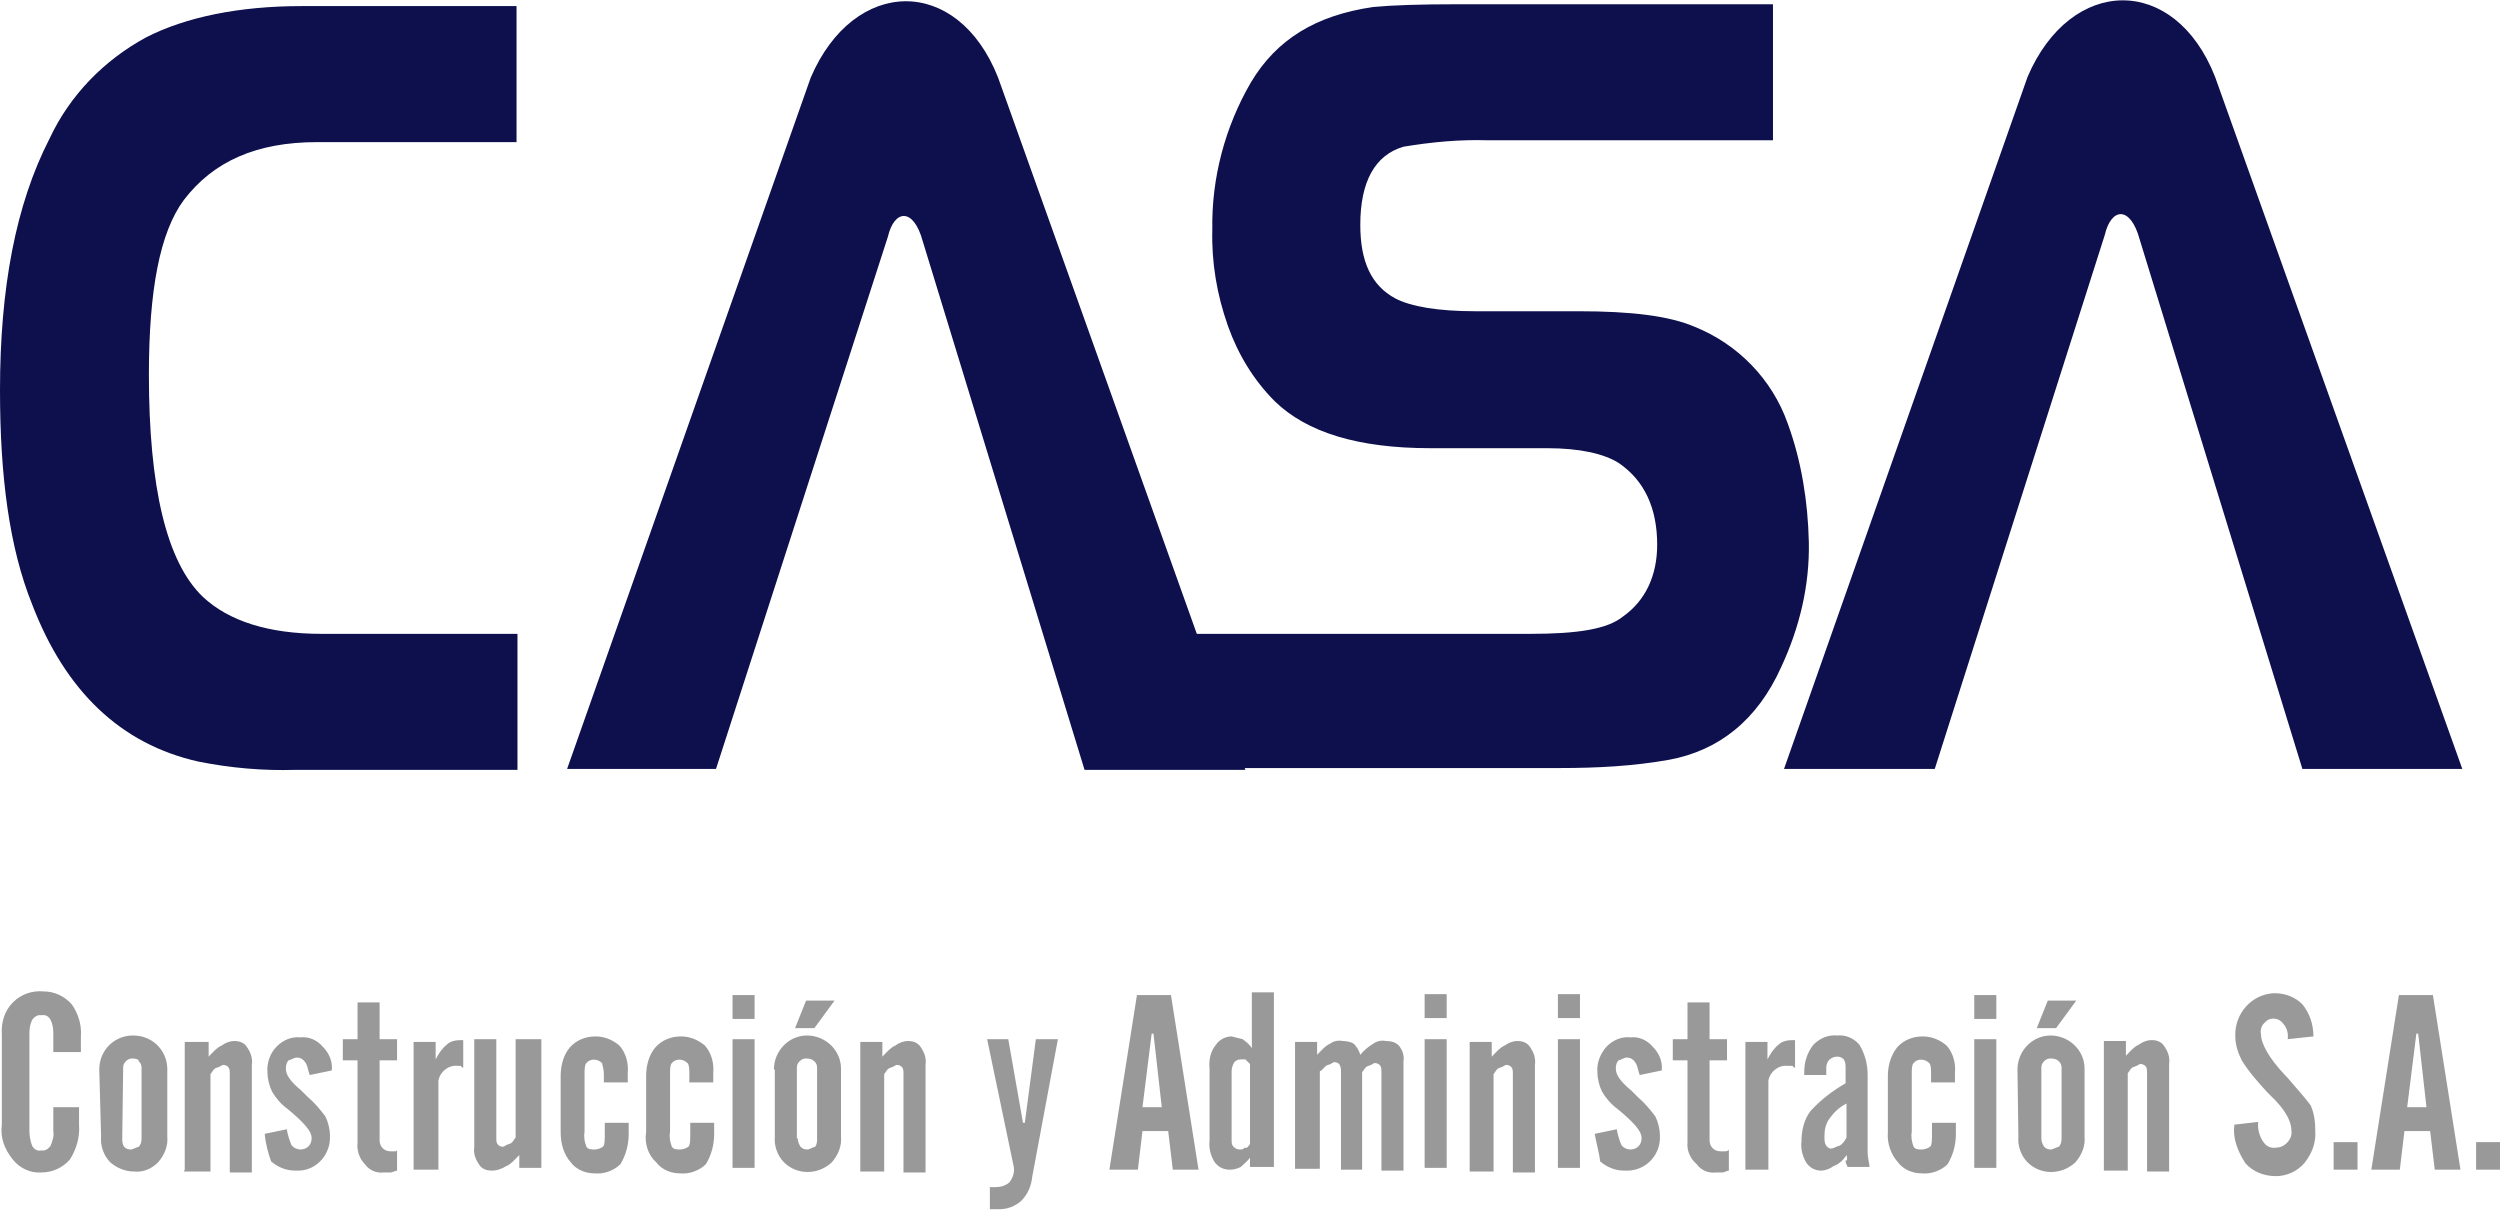 <?xml version="1.0" encoding="utf-8"?>
<!-- Generator: Adobe Illustrator 22.1.0, SVG Export Plug-In . SVG Version: 6.00 Build 0)  -->
<svg version="1.1" id="Capa_1" xmlns="http://www.w3.org/2000/svg" xmlns:xlink="http://www.w3.org/1999/xlink" x="0px" y="0px"
	 viewBox="0 0 272 131.6" style="enable-background:new 0 0 272 131.6;" xml:space="preserve">
<style type="text/css">
	.st0{fill:#0D104D;}
	.st1{fill:#999999;}
</style>
<g id="Group_1" transform="translate(0 0.063)">
	<path id="Path_1" class="st0" d="M61.7,83.6L88.2,8.4c4.7-11,16-11.2,20.4,0l26.9,75.3H118l-17.6-57.5c-1-3.7-3.1-3.5-3.8-0.5
		L77.9,83.6H61.7z"/>
	<path id="Path_2" class="st0" d="M194.1,83.6l26.5-75.3c4.7-11,16-11.2,20.4,0l26.9,75.3h-17.4L232.8,26c-1-3.7-3.1-3.5-3.8-0.5
		l-18.5,58.1H194.1z"/>
	<path id="Path_3" class="st0" d="M135,83.7l-6.5-14.8h38c5.1,0,8.4-0.5,10.1-1.9c2.4-1.7,3.7-4.4,3.7-7.8c0-4-1.4-7-4.2-8.9
		c-1.6-1-4.2-1.6-7.8-1.6h-12.7c-7.8,0-13.4-1.7-16.9-5.1c-2.3-2.3-4-5.1-5.1-8.2c-1.2-3.4-1.8-6.9-1.7-10.5
		c-0.1-5.6,1.4-11.2,4.2-16c2.8-4.7,7.1-7.3,13.3-8.2c2.1-0.2,5.1-0.3,9.2-0.3h34.3v14.8h-31c-3.1-0.1-6.2,0.2-9.2,0.7
		c-3.1,0.9-4.7,3.8-4.7,8.5c0,4,1.2,6.6,3.8,8c1.7,0.9,4.7,1.4,8.7,1.4h11.2c5.8,0,9.9,0.5,12.7,1.7c4.7,1.9,8.4,5.7,10.1,10.5
		c1.5,4.1,2.2,8.5,2.3,12.9c0.1,4.7-1,9.3-3,13.6c-2.6,5.8-6.8,9.1-12.2,10.1c-3.9,0.7-7.9,0.9-11.9,0.9H135L135,83.7z M56.3,68.9
		v14.8H32.1c-3.5,0.1-7-0.2-10.5-0.9c-8.5-1.9-14.5-7.7-18.1-17.1C1,59.5,0,51.7,0,42.4C0,31.3,1.7,22.2,5.4,15
		c2.2-4.7,5.9-8.5,10.5-11C20.2,1.8,26,0.6,32.8,0.6h23.4v14.8H34.5c-6.6,0-11.3,2.1-14.5,6.3c-2.6,3.5-3.8,9.8-3.8,19
		c0,12.2,1.9,20.4,5.9,24.2c2.8,2.6,7.1,4,12.9,4H56.3z"/>
	<path id="Path_4" class="st1" d="M269.4,124.2h2.6v3h-2.6V124.2z M261.9,120.4h2.1l-0.9-8h-0.2L261.9,120.4z M258,127.2l3-19h3.7
		l3,19h-2.8l-0.5-4.2h-2.8l-0.5,4.2H258z M253.9,124.2h2.6v3h-2.6L253.9,124.2z M243.1,122.3l2.6-0.3c-0.1,0.7,0.1,1.5,0.5,2.1
		c0.3,0.5,0.8,0.8,1.4,0.7c0.5,0,0.9-0.2,1.2-0.5c0.4-0.4,0.6-0.9,0.5-1.4c0-1-0.7-2.3-2.3-3.8l-0.3-0.3c-1-1.1-2-2.2-2.8-3.5
		c-0.4-0.8-0.7-1.7-0.7-2.6c-0.1-2.5,1.8-4.6,4.2-4.7c0,0,0.1,0,0.1,0c1.1,0,2.2,0.4,3,1.2c0.8,1,1.2,2.2,1.2,3.5l-2.8,0.3
		c0.1-0.6-0.1-1.3-0.5-1.7c-0.4-0.6-1.3-0.7-1.8-0.3c-0.1,0.1-0.2,0.2-0.3,0.3c-0.3,0.3-0.4,0.8-0.3,1.2c0,1,0.9,2.6,2.6,4.4
		l0.2,0.2c1.2,1.4,2.1,2.4,2.6,3.1c0.4,0.9,0.5,1.8,0.5,2.8c0.1,1.3-0.4,2.5-1.2,3.5c-0.8,0.9-1.9,1.4-3.1,1.4
		c-1.3,0-2.5-0.5-3.3-1.4C243.4,125.1,242.9,123.7,243.1,122.3 M228.9,127.2v-14h2.4v1.6c0.5-0.5,0.9-1,1.4-1.2
		c0.4-0.3,0.9-0.5,1.4-0.5c0.6,0,1.1,0.2,1.4,0.7c0.4,0.6,0.6,1.2,0.5,1.9v11.7h-2.4v-10.6c0-0.5,0-0.7-0.2-0.9
		c-0.1-0.1-0.3-0.2-0.5-0.2c-0.2,0-0.3,0.2-0.7,0.3s-0.5,0.5-0.7,0.7v10.6h-2.6L228.9,127.2z M223.7,111.8h-2.1l1.2-3h3.1
		L223.7,111.8z M219.5,116.3c0-2,1.6-3.7,3.6-3.7c2,0,3.7,1.6,3.7,3.6c0,0,0,0.1,0,0.1v7.3c0.1,1-0.3,2-1,2.8
		c-1.5,1.4-3.8,1.4-5.2,0c-0.7-0.7-1.1-1.8-1-2.8L219.5,116.3z M222.1,123.8c0,0.3,0.1,0.6,0.3,0.9c0.2,0.2,0.4,0.3,0.7,0.3
		c0.3,0,0.5-0.2,0.9-0.3c0.2-0.2,0.3-0.5,0.3-0.9v-7.7c0-0.3-0.1-0.5-0.3-0.7c-0.2-0.2-0.5-0.3-0.9-0.3c-0.3,0-0.5,0.1-0.7,0.3
		c-0.2,0.2-0.3,0.4-0.3,0.7V123.8z M214.8,113h2.4V127h-2.4V113z M214.8,108.2h2.4v2.6h-2.4V108.2z M205.4,123.1V117
		c0-1.1,0.3-2.2,1-3.1c0.7-0.8,1.7-1.2,2.8-1.2c1,0,1.9,0.4,2.6,1c0.7,0.8,1,1.9,0.9,3v1h-2.6v-0.9c0-0.5,0-1-0.2-1.2
		c-0.5-0.5-1.3-0.5-1.7,0c-0.2,0.2-0.2,0.7-0.2,1.2v6.3c-0.1,0.5,0,1.1,0.2,1.6c0.2,0.3,0.5,0.3,0.9,0.3c0.3,0,0.6-0.1,0.9-0.3
		c0.2-0.2,0.2-0.7,0.2-1.6v-1h2.6v1.2c0,1.2-0.3,2.3-0.9,3.3c-0.7,0.7-1.8,1.1-2.8,1c-1,0-2-0.4-2.6-1.2
		C205.7,125.5,205.3,124.3,205.4,123.1 M200.9,125.6c-0.3,0.5-0.8,1-1.4,1.2c-0.4,0.3-0.9,0.5-1.4,0.5c-0.6,0-1.2-0.3-1.6-0.9
		c-0.4-0.7-0.6-1.5-0.5-2.3c0-1.2,0.3-2.4,1-3.3c1.1-1.2,2.4-2.2,3.8-3v-1.6c0-0.4,0-0.7-0.2-1c-0.2-0.2-0.4-0.3-0.7-0.3
		c-0.7,0-1.2,0.5-1.2,1.2c0,0,0,0,0,0.1v0.7h-2.4v-0.3c0-1.1,0.3-2.1,1-3c0.7-0.7,1.6-1.1,2.6-1c0.9-0.1,1.8,0.3,2.4,1
		c0.6,1,0.9,2.1,0.9,3.3v8.4c0,0.7,0.2,1.2,0.2,1.6H201c0-0.2-0.2-0.3-0.2-0.7C201,126.3,201,125.9,200.9,125.6 M200.9,123.7V120
		c-0.8,0.4-1.4,1-1.9,1.7c-0.4,0.6-0.5,1.2-0.5,1.9c0,0.4,0,0.7,0.2,1c0.2,0.2,0.3,0.3,0.5,0.3c0.3,0,0.5-0.2,0.9-0.3
		C200.4,124.5,200.7,124.1,200.9,123.7 M189.9,127.2v-13.9h2.4v1.9c0.3-0.6,0.7-1.2,1.2-1.6c0.4-0.4,1-0.5,1.6-0.5h0.2v3
		c-0.2,0-0.2-0.2-0.3-0.2h-0.5c-1-0.1-1.9,0.6-2.1,1.6c0,0.2,0,0.3,0,0.5v9.2L189.9,127.2z M183.6,124.2v-8.9H182V113h1.6v-4h2.4v4
		h1.9v2.3H186v8.7c0,0.7,0.5,1.2,1.2,1.2c0,0,0,0,0.1,0h0.3c0.2,0,0.4,0,0.5-0.2v2.3c-0.2,0-0.5,0.2-0.7,0.2h-0.7
		c-0.8,0.1-1.6-0.2-2.1-0.9C183.9,126,183.5,125.1,183.6,124.2 M173.5,123.3l2.4-0.5c0.1,0.6,0.3,1.2,0.5,1.7c0.2,0.3,0.6,0.5,1,0.5
		c0.7,0,1.2-0.5,1.2-1.2c0,0,0,0,0-0.1c0-0.7-0.9-1.7-2.6-3.1l0,0c-0.7-0.5-1.3-1.2-1.7-1.9c-0.3-0.6-0.5-1.4-0.5-2.1
		c-0.1-1,0.3-2,1-2.8c0.7-0.7,1.6-1.1,2.6-1c0.9-0.1,1.8,0.3,2.4,1c0.7,0.7,1.1,1.6,1,2.6l-2.4,0.5c-0.2-0.5-0.2-1-0.5-1.4
		c-0.2-0.3-0.5-0.5-0.9-0.5c-0.3,0-0.5,0.2-0.9,0.3c-0.2,0.2-0.3,0.5-0.3,0.9c0,0.7,0.5,1.4,1.7,2.4l0.7,0.7
		c0.7,0.6,1.3,1.3,1.9,2.1c0.3,0.6,0.5,1.4,0.5,2.1c0.1,2-1.4,3.7-3.4,3.8c-0.2,0-0.3,0-0.5,0c-1,0-1.9-0.4-2.6-1
		C174,125.4,173.7,124.4,173.5,123.3 M169.5,113h2.4V127h-2.4V113z M169.5,108.1h2.4v2.6h-2.4V108.1z M159.9,127.2v-13.9h2.4v1.6
		c0.5-0.5,0.9-1,1.4-1.2c0.4-0.3,0.9-0.5,1.4-0.5c0.6,0,1.1,0.2,1.4,0.7c0.4,0.6,0.6,1.2,0.5,1.9v11.7h-2.4v-10.6
		c0-0.5,0-0.7-0.2-0.9c-0.1-0.1-0.3-0.2-0.5-0.2c-0.2,0-0.3,0.2-0.7,0.3s-0.5,0.5-0.7,0.7v10.6h-2.6L159.9,127.2z M155,113h2.4V127
		H155V113z M155,108.1h2.4v2.6H155V108.1z M140.9,127.2v-13.9h2.4v1.4c0.5-0.5,0.9-1,1.4-1.2c0.4-0.3,0.9-0.4,1.4-0.3
		c0.4,0,0.9,0.1,1.2,0.3c0.3,0.3,0.6,0.8,0.7,1.2c0.4-0.5,0.9-0.9,1.4-1.2c0.4-0.3,0.9-0.4,1.4-0.3c0.5,0,1,0.1,1.4,0.5
		c0.4,0.5,0.6,1.1,0.5,1.7v11.9h-2.4v-10.6c0-0.5,0-0.7-0.2-0.9c-0.1-0.1-0.3-0.2-0.5-0.2c-0.2,0-0.3,0.2-0.7,0.3s-0.5,0.5-0.7,0.7
		v10.6h-2.3v-10.6c0-0.3,0-0.6-0.2-0.9c-0.1-0.1-0.3-0.2-0.5-0.2c-0.2,0-0.3,0.2-0.7,0.3s-0.5,0.5-0.9,0.7v10.6H140.9L140.9,127.2z
		 M136,125.9c-0.3,0.4-0.7,0.7-1,1c-0.4,0.2-0.8,0.3-1.2,0.3c-0.7,0-1.3-0.3-1.7-0.9c-0.4-0.7-0.6-1.5-0.5-2.3v-7.8
		c-0.1-0.9,0.1-1.9,0.7-2.6c0.4-0.6,1.1-0.9,1.7-0.9c0.4,0.1,0.8,0.2,1.2,0.3c0.4,0.3,0.8,0.6,1,1v-6.1h2.4v19H136L136,125.9z
		 M136,124.4v-8.7l-0.5-0.5H135c-0.3,0-0.5,0.1-0.7,0.3c-0.2,0.3-0.3,0.7-0.3,1v7.3c0,0.5,0,0.7,0.2,0.9c0.2,0.2,0.4,0.3,0.7,0.3
		c0.2,0,0.4,0,0.5-0.2C135.7,124.9,135.8,124.7,136,124.4 M124.3,120.4h2.1l-0.9-8h-0.2L124.3,120.4z M120.7,127.2l3-19h3.7l3,19
		h-2.8l-0.5-4.2h-2.8l-0.5,4.2H120.7z M107.4,113h2.3l1.6,9.1h0.2l1.2-9.1h2.4l-2.8,15c-0.1,1-0.5,1.9-1.2,2.6
		c-0.7,0.6-1.5,0.9-2.4,0.9h-1v-2.4h0.5c0.6,0,1.1-0.1,1.6-0.5c0.4-0.5,0.6-1.1,0.5-1.7L107.4,113z M93.6,127.2v-13.9h2.4v1.6
		c0.5-0.5,0.9-1,1.4-1.2c0.4-0.3,0.9-0.5,1.4-0.5c0.6,0,1.1,0.2,1.4,0.7c0.4,0.6,0.6,1.2,0.5,1.9v11.7h-2.4v-10.6
		c0-0.5,0-0.7-0.2-0.9c-0.1-0.1-0.3-0.2-0.5-0.2c-0.2,0-0.3,0.2-0.7,0.3s-0.5,0.5-0.7,0.7v10.6h-2.6V127.2z M88.6,111.8h-2.1l1.2-3
		h3.1L88.6,111.8z M84.2,116.3c0-2,1.6-3.7,3.6-3.7c2,0,3.7,1.6,3.7,3.6c0,0,0,0.1,0,0.1v7.3c0.1,1-0.3,2-1,2.8
		c-1.5,1.4-3.8,1.4-5.2,0c-0.7-0.7-1.1-1.8-1-2.8V116.3z M86.8,123.8c0,0.3,0.1,0.6,0.3,0.9c0.2,0.2,0.4,0.3,0.7,0.3
		c0.3,0,0.5-0.2,0.9-0.3c0.2-0.3,0.2-0.6,0.2-0.9v-7.7c0-0.3-0.1-0.5-0.3-0.7c-0.2-0.2-0.5-0.3-0.9-0.3c-0.3,0-0.5,0.1-0.7,0.3
		c-0.2,0.2-0.3,0.4-0.3,0.7v7.7L86.8,123.8z M79.7,113h2.4V127h-2.4L79.7,113z M79.7,108.2h2.4v2.6h-2.4L79.7,108.2z M70.3,123.1
		V117c0-1.1,0.3-2.3,1-3.1c0.7-0.8,1.7-1.2,2.8-1.2c1,0,1.9,0.4,2.6,1c0.7,0.8,1,1.9,0.9,3v1H75v-0.9c0-0.5,0-1-0.2-1.2
		c-0.5-0.5-1.3-0.5-1.7,0c-0.2,0.2-0.2,0.7-0.2,1.2v6.3c-0.1,0.5,0,1.1,0.2,1.6c0.2,0.3,0.5,0.3,0.9,0.3c0.3,0,0.6-0.1,0.9-0.3
		c0.2-0.2,0.2-0.7,0.2-1.6v-1h2.6v1.2c0,1.2-0.3,2.3-0.9,3.3c-0.7,0.7-1.8,1.1-2.8,1c-1,0-2-0.4-2.6-1.2
		C70.5,125.6,70.1,124.3,70.3,123.1 M61,123.1V117c0-1.1,0.3-2.3,1-3.1c0.7-0.8,1.7-1.2,2.8-1.2c1,0,1.9,0.4,2.6,1
		c0.7,0.8,1,1.9,0.9,3v1h-2.6v-0.9c0-0.4-0.1-0.8-0.2-1.2c-0.5-0.5-1.3-0.5-1.7,0c-0.2,0.2-0.2,0.7-0.2,1.2v6.3
		c-0.1,0.5,0,1.1,0.2,1.6c0.2,0.3,0.5,0.3,0.9,0.3c0.3,0,0.6-0.1,0.9-0.3c0.2-0.2,0.2-0.7,0.2-1.6v-1h2.6v1.2c0,1.2-0.3,2.3-0.9,3.3
		c-0.7,0.7-1.8,1.1-2.8,1c-1,0-2-0.4-2.6-1.2C61.3,125.5,61,124.3,61,123.1 M58.9,113V127h-2.4v-1.4c-0.5,0.5-0.9,1-1.4,1.2
		c-0.5,0.3-1,0.5-1.6,0.5c-0.6,0-1.1-0.2-1.4-0.7c-0.4-0.6-0.6-1.2-0.5-1.9V113h2.4v10.8c0,0.3,0,0.5,0.2,0.7
		c0.1,0.1,0.3,0.2,0.5,0.2c0.2,0,0.3-0.2,0.7-0.3s0.5-0.5,0.7-0.7V113H58.9z M45,127.2v-13.9h2.4v1.9c0.3-0.6,0.7-1.2,1.2-1.6
		c0.4-0.4,1-0.5,1.6-0.5h0.2v3c-0.2,0-0.2-0.2-0.3-0.2h-0.3c-1-0.1-1.9,0.6-2.1,1.6c0,0.2,0,0.3,0,0.5v9.2L45,127.2z M38.9,124.2
		v-8.9h-1.6V113h1.6v-4h2.4v4h1.9v2.3h-1.9v8.7c0,0.7,0.5,1.2,1.2,1.2c0,0,0,0,0.1,0h0.3c0.2,0,0.3,0,0.3-0.2v2.3
		c-0.2,0-0.5,0.2-0.7,0.2h-0.7c-0.8,0.1-1.6-0.2-2.1-0.9C39.1,126,38.8,125.1,38.9,124.2 M28.8,123.3l2.4-0.5
		c0.1,0.6,0.3,1.2,0.5,1.7c0.2,0.3,0.6,0.5,1,0.5c0.7,0,1.2-0.5,1.2-1.2c0,0,0,0,0-0.1c0-0.7-0.9-1.7-2.6-3.1l0,0
		c-0.7-0.5-1.3-1.2-1.7-1.9c-0.3-0.6-0.5-1.4-0.5-2.1c-0.1-1,0.3-2.1,1-2.8c0.7-0.7,1.6-1.1,2.6-1c0.9-0.1,1.8,0.3,2.4,1
		c0.7,0.7,1.1,1.6,1,2.6l-2.4,0.5c-0.2-0.5-0.2-1-0.5-1.4c-0.2-0.3-0.5-0.5-0.9-0.5c-0.3,0-0.5,0.2-0.9,0.3
		c-0.2,0.2-0.3,0.5-0.3,0.9c0,0.7,0.5,1.4,1.7,2.4l0.7,0.7c0.7,0.6,1.3,1.3,1.9,2.1c0.3,0.6,0.5,1.4,0.5,2.1c0.1,2-1.4,3.7-3.3,3.8
		c-0.2,0-0.3,0-0.5,0c-1,0-1.9-0.4-2.6-1C29.2,125.5,28.9,124.4,28.8,123.3 M20.1,127.2v-13.9h2.6v1.6c0.5-0.5,0.9-1,1.4-1.2
		c0.4-0.3,0.9-0.5,1.4-0.5c0.6,0,1.1,0.2,1.4,0.7c0.4,0.6,0.6,1.2,0.5,1.9v11.7h-2.4v-10.6c0-0.5,0-0.7-0.2-0.9
		c-0.1-0.1-0.3-0.2-0.5-0.2c-0.2,0-0.3,0.2-0.7,0.3s-0.5,0.5-0.7,0.7v10.6H20L20.1,127.2z M10.8,116.3c0-2,1.5-3.6,3.5-3.7
		c0.1,0,0.1,0,0.2,0c2,0,3.6,1.5,3.7,3.5c0,0.1,0,0.1,0,0.2v7.3c0.1,1-0.3,2-1,2.8c-0.7,0.7-1.6,1.1-2.6,1c-1,0-1.9-0.4-2.6-1
		c-0.7-0.7-1.1-1.8-1-2.8L10.8,116.3L10.8,116.3z M13.3,123.8c0,0.3,0,0.6,0.2,0.9c0.2,0.2,0.4,0.3,0.7,0.3c0.3,0,0.5-0.2,0.9-0.3
		c0.2-0.2,0.3-0.5,0.3-0.9v-7.7c0-0.3-0.1-0.5-0.3-0.7c0-0.2-0.3-0.3-0.7-0.3c-0.3,0-0.5,0.1-0.7,0.3c-0.2,0.2-0.3,0.4-0.3,0.7
		L13.3,123.8z M0.2,122.3v-9.8c-0.1-1.3,0.3-2.6,1.2-3.5c0.9-0.9,2.1-1.3,3.3-1.2c1.2,0,2.3,0.5,3.1,1.4c0.7,1,1.1,2.2,1,3.5v1.7h-3
		v-2.1c0-0.5-0.1-1-0.3-1.4c-0.2-0.4-0.6-0.6-1-0.5c-0.4-0.1-0.8,0.2-1,0.5c-0.2,0.4-0.3,0.9-0.3,1.4V123c0,0.5,0.1,1.1,0.3,1.6
		c0.2,0.4,0.6,0.6,1,0.5c0.4,0.1,0.8-0.2,1-0.5c0.2-0.5,0.4-1,0.3-1.6v-2.6h2.8v1.9c0.1,1.4-0.3,2.7-1,3.8c-0.8,0.9-1.9,1.4-3.1,1.4
		c-1.2,0.1-2.4-0.5-3.1-1.4C0.5,125,0,123.7,0.2,122.3"/>
</g>
</svg>
